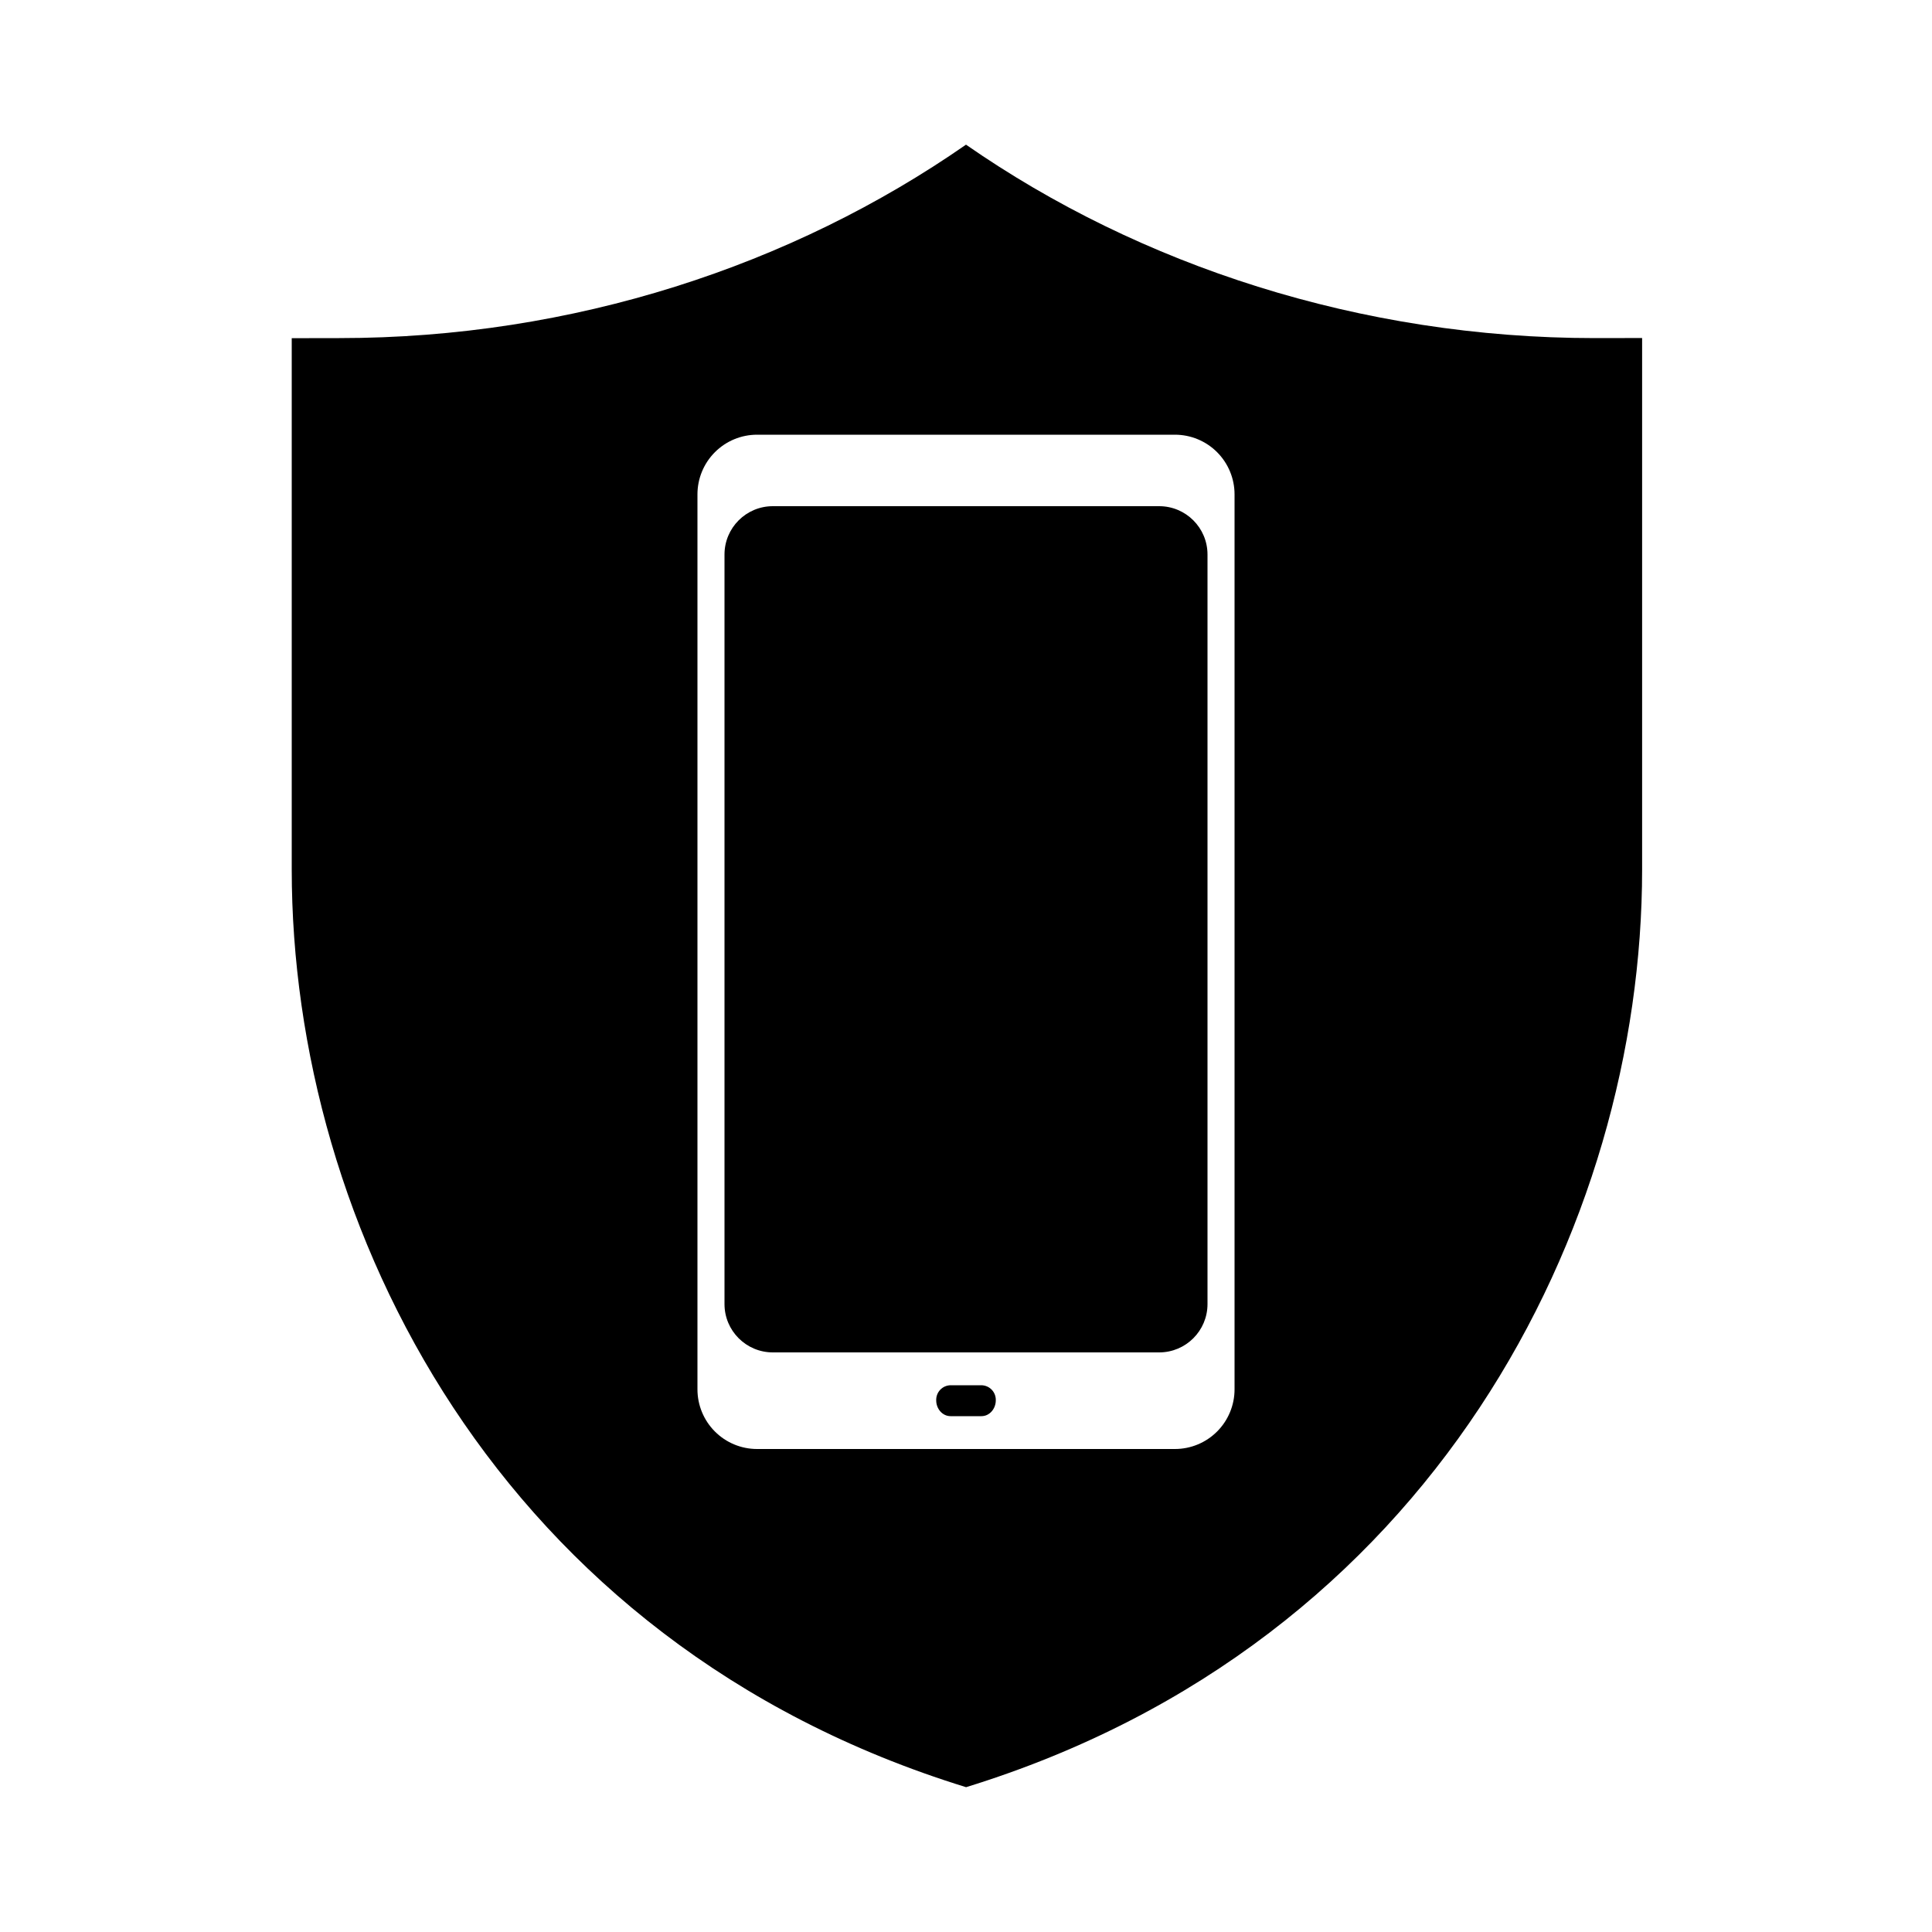 <svg width="24" height="24" viewBox="0 0 24 24" fill="currentColor" xmlns="http://www.w3.org/2000/svg">
<path fill-rule="evenodd" clip-rule="evenodd" d="M19.812 4.2C16.903 4.2 14.16 3.298 12 1.797C9.841 3.298 7.121 4.2 4.212 4.2L3.624 4.201V10.801C3.624 15.222 6.185 20.407 12.001 22.201C17.816 20.407 20.399 15.222 20.399 10.801V4.199L19.812 4.2ZM14.595 5.4H9.405C9.208 5.4 9.02 5.478 8.881 5.617C8.742 5.756 8.664 5.945 8.664 6.141V17.259C8.664 17.455 8.742 17.644 8.881 17.783C9.02 17.922 9.208 18 9.405 18H14.595C14.792 18 14.98 17.922 15.119 17.783C15.258 17.644 15.336 17.455 15.336 17.259V6.141C15.336 5.945 15.258 5.756 15.119 5.617C14.98 5.478 14.792 5.4 14.595 5.4ZM9.6 6.288H14.4C14.731 6.288 15 6.557 15 6.888V16.2C15 16.531 14.731 16.8 14.4 16.8H9.6C9.269 16.8 9 16.531 9 16.2V6.888C9 6.557 9.269 6.288 9.6 6.288ZM11.808 17.208H12.192C12.241 17.209 12.287 17.229 12.321 17.265C12.354 17.3 12.372 17.348 12.37 17.396C12.37 17.499 12.294 17.592 12.192 17.592H11.808C11.706 17.592 11.63 17.499 11.63 17.397C11.628 17.348 11.646 17.3 11.679 17.265C11.713 17.229 11.759 17.209 11.808 17.208Z" fill="currentColor"/>
</svg>
